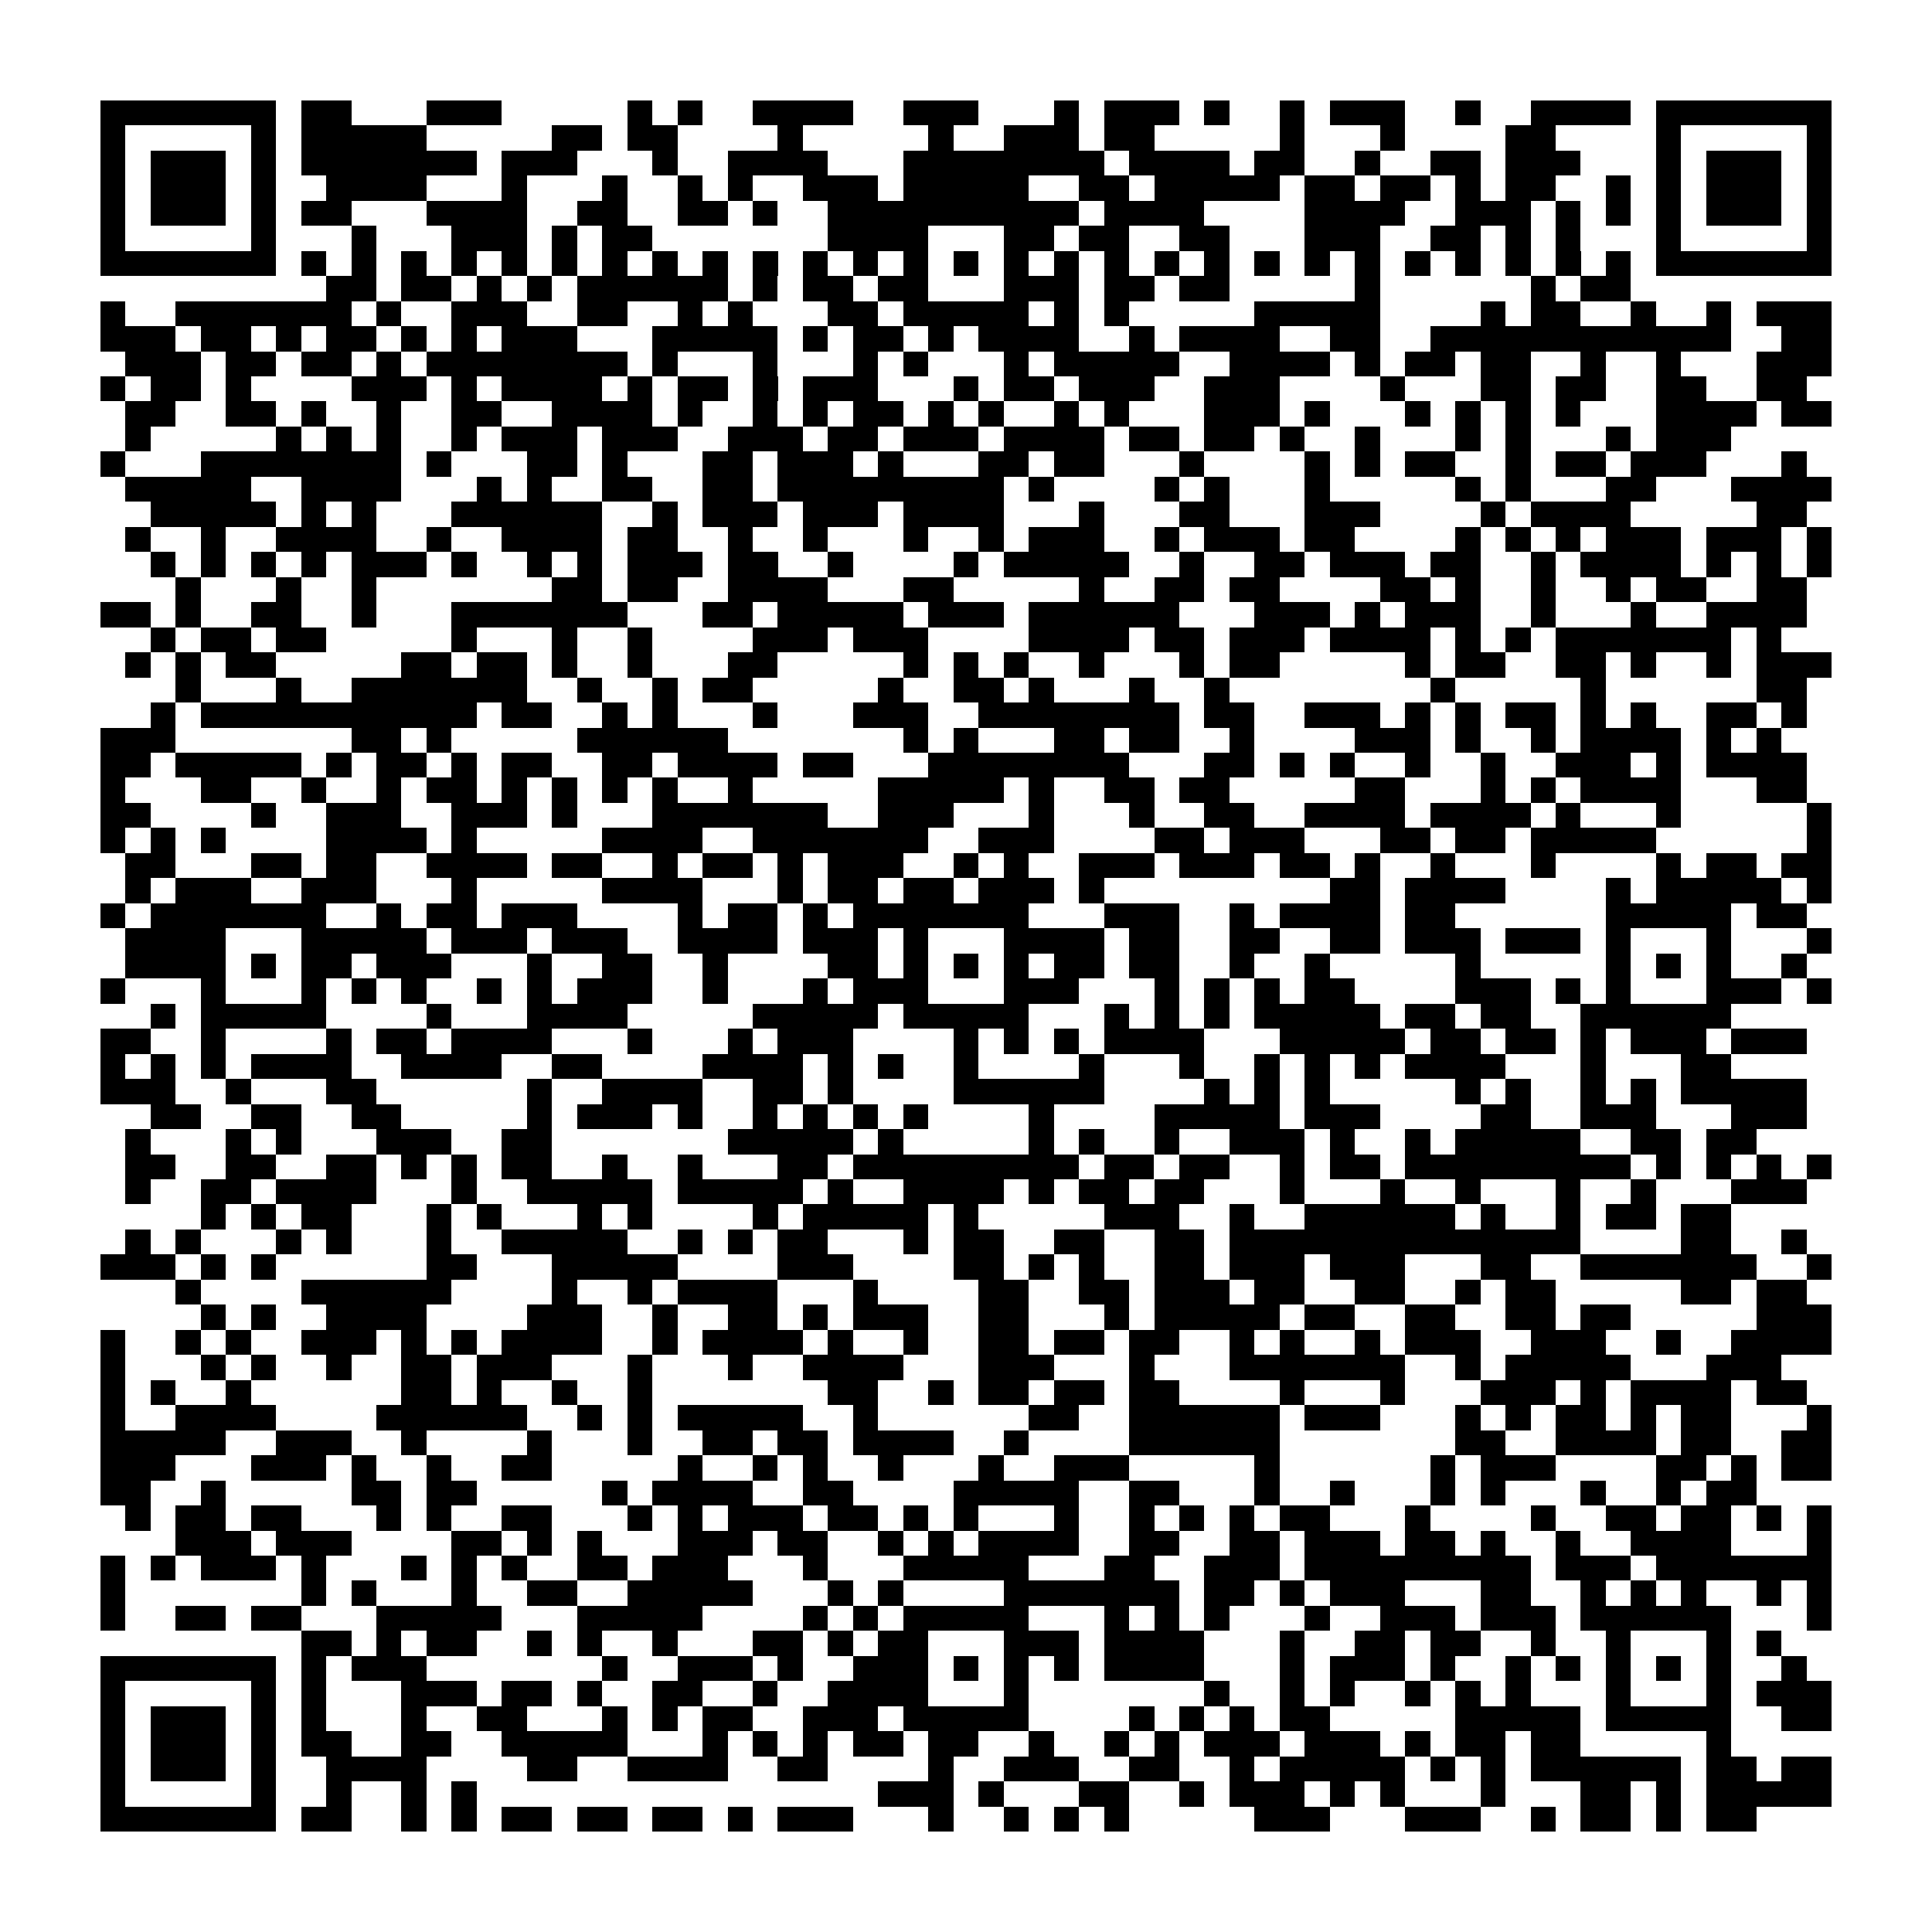 <?xml version="1.0" encoding="utf-8"?><!DOCTYPE svg PUBLIC "-//W3C//DTD SVG 1.1//EN" "http://www.w3.org/Graphics/SVG/1.1/DTD/svg11.dtd"><svg xmlns="http://www.w3.org/2000/svg" viewBox="0 0 77 77" shape-rendering="crispEdges"><path fill="#ffffff" d="M0 0h77v77H0z"/><path stroke="#000000" d="M4 4.5h7m1 0h2m3 0h3m5 0h1m1 0h1m2 0h4m2 0h3m3 0h1m1 0h3m1 0h1m2 0h1m1 0h3m2 0h1m2 0h4m1 0h7M4 5.5h1m5 0h1m1 0h5m5 0h2m1 0h2m4 0h1m5 0h1m2 0h3m1 0h2m5 0h1m3 0h1m4 0h2m4 0h1m5 0h1M4 6.5h1m1 0h3m1 0h1m1 0h7m1 0h3m3 0h1m2 0h4m3 0h8m1 0h4m1 0h2m2 0h1m2 0h2m1 0h3m3 0h1m1 0h3m1 0h1M4 7.5h1m1 0h3m1 0h1m2 0h4m3 0h1m3 0h1m2 0h1m1 0h1m2 0h3m1 0h5m2 0h2m1 0h5m1 0h2m1 0h2m1 0h1m1 0h2m2 0h1m1 0h1m1 0h3m1 0h1M4 8.5h1m1 0h3m1 0h1m1 0h2m3 0h4m2 0h2m2 0h2m1 0h1m2 0h10m1 0h4m4 0h4m2 0h3m1 0h1m1 0h1m1 0h1m1 0h3m1 0h1M4 9.5h1m5 0h1m3 0h1m3 0h3m1 0h1m1 0h2m7 0h4m3 0h2m1 0h2m2 0h2m3 0h3m2 0h2m1 0h1m1 0h1m3 0h1m5 0h1M4 10.5h7m1 0h1m1 0h1m1 0h1m1 0h1m1 0h1m1 0h1m1 0h1m1 0h1m1 0h1m1 0h1m1 0h1m1 0h1m1 0h1m1 0h1m1 0h1m1 0h1m1 0h1m1 0h1m1 0h1m1 0h1m1 0h1m1 0h1m1 0h1m1 0h1m1 0h1m1 0h1m1 0h1m1 0h7M13 11.5h2m1 0h2m1 0h1m1 0h1m1 0h6m1 0h1m1 0h2m1 0h2m3 0h3m1 0h2m1 0h2m5 0h1m6 0h1m1 0h2M4 12.5h1m2 0h7m1 0h1m2 0h3m2 0h2m2 0h1m1 0h1m3 0h2m1 0h5m1 0h1m1 0h1m5 0h5m4 0h1m1 0h2m2 0h1m2 0h1m1 0h3M4 13.5h3m1 0h2m1 0h1m1 0h2m1 0h1m1 0h1m1 0h3m3 0h5m1 0h1m1 0h2m1 0h1m1 0h4m2 0h1m1 0h4m2 0h2m2 0h12m2 0h2M5 14.5h3m1 0h2m1 0h2m1 0h1m1 0h8m1 0h1m3 0h1m3 0h1m1 0h1m3 0h1m1 0h5m2 0h4m1 0h1m1 0h2m1 0h2m2 0h1m2 0h1m3 0h3M4 15.5h1m1 0h2m1 0h1m4 0h3m1 0h1m1 0h4m1 0h1m1 0h2m1 0h1m1 0h3m3 0h1m1 0h2m1 0h3m2 0h3m4 0h1m3 0h2m1 0h2m2 0h2m2 0h2M5 16.5h2m2 0h2m1 0h1m2 0h1m2 0h2m2 0h4m1 0h1m2 0h1m1 0h1m1 0h2m1 0h1m1 0h1m2 0h1m1 0h1m3 0h3m1 0h1m3 0h1m1 0h1m1 0h1m1 0h1m3 0h4m1 0h2M5 17.5h1m5 0h1m1 0h1m1 0h1m2 0h1m1 0h3m1 0h3m2 0h3m1 0h2m1 0h3m1 0h4m1 0h2m1 0h2m1 0h1m2 0h1m3 0h1m1 0h1m3 0h1m1 0h3M4 18.5h1m3 0h8m1 0h1m3 0h2m1 0h1m3 0h2m1 0h3m1 0h1m3 0h2m1 0h2m3 0h1m4 0h1m1 0h1m1 0h2m2 0h1m1 0h2m1 0h3m3 0h1M5 19.5h5m2 0h4m3 0h1m1 0h1m2 0h2m2 0h2m1 0h9m1 0h1m4 0h1m1 0h1m3 0h1m5 0h1m1 0h1m3 0h2m3 0h4M6 20.5h5m1 0h1m1 0h1m3 0h6m2 0h1m1 0h3m1 0h3m1 0h4m3 0h1m3 0h2m3 0h3m4 0h1m1 0h4m5 0h2M5 21.5h1m2 0h1m2 0h4m2 0h1m2 0h4m1 0h2m2 0h1m2 0h1m3 0h1m2 0h1m1 0h3m2 0h1m1 0h3m1 0h2m4 0h1m1 0h1m1 0h1m1 0h3m1 0h3m1 0h1M6 22.5h1m1 0h1m1 0h1m1 0h1m1 0h3m1 0h1m2 0h1m1 0h1m1 0h3m1 0h2m2 0h1m4 0h1m1 0h5m2 0h1m2 0h2m1 0h3m1 0h2m2 0h1m1 0h4m1 0h1m1 0h1m1 0h1M7 23.5h1m3 0h1m2 0h1m7 0h2m1 0h2m2 0h4m3 0h2m5 0h1m2 0h2m1 0h2m4 0h2m1 0h1m2 0h1m2 0h1m1 0h2m2 0h2M4 24.5h2m1 0h1m2 0h2m2 0h1m3 0h7m3 0h2m1 0h5m1 0h3m1 0h6m3 0h3m1 0h1m1 0h3m2 0h1m3 0h1m2 0h4M6 25.5h1m1 0h2m1 0h2m5 0h1m3 0h1m2 0h1m4 0h3m1 0h3m4 0h4m1 0h2m1 0h3m1 0h4m1 0h1m1 0h1m1 0h7m1 0h1M5 26.5h1m1 0h1m1 0h2m5 0h2m1 0h2m1 0h1m2 0h1m3 0h2m5 0h1m1 0h1m1 0h1m2 0h1m3 0h1m1 0h2m5 0h1m1 0h2m2 0h2m1 0h1m2 0h1m1 0h3M7 27.5h1m3 0h1m2 0h7m2 0h1m2 0h1m1 0h2m5 0h1m2 0h2m1 0h1m3 0h1m2 0h1m8 0h1m5 0h1m6 0h2M6 28.5h1m1 0h11m1 0h2m2 0h1m1 0h1m3 0h1m3 0h3m2 0h8m1 0h2m2 0h3m1 0h1m1 0h1m1 0h2m1 0h1m1 0h1m2 0h2m1 0h1M4 29.5h3m7 0h2m1 0h1m5 0h6m7 0h1m1 0h1m3 0h2m1 0h2m2 0h1m4 0h3m1 0h1m2 0h1m1 0h4m1 0h1m1 0h1M4 30.5h2m1 0h5m1 0h1m1 0h2m1 0h1m1 0h2m2 0h2m1 0h4m1 0h2m3 0h8m3 0h2m1 0h1m1 0h1m2 0h1m2 0h1m2 0h3m1 0h1m1 0h4M4 31.5h1m3 0h2m2 0h1m2 0h1m1 0h2m1 0h1m1 0h1m1 0h1m1 0h1m2 0h1m5 0h5m1 0h1m2 0h2m1 0h2m5 0h2m3 0h1m1 0h1m1 0h4m3 0h2M4 32.5h2m4 0h1m2 0h3m2 0h3m1 0h1m3 0h7m2 0h3m3 0h1m3 0h1m2 0h2m2 0h4m1 0h4m1 0h1m3 0h1m5 0h1M4 33.5h1m1 0h1m1 0h1m4 0h4m1 0h1m5 0h4m2 0h7m2 0h3m4 0h2m1 0h3m3 0h2m1 0h2m1 0h5m6 0h1M5 34.5h2m3 0h2m1 0h2m2 0h4m1 0h2m2 0h1m1 0h2m1 0h1m1 0h3m2 0h1m1 0h1m2 0h3m1 0h3m1 0h2m1 0h1m2 0h1m3 0h1m4 0h1m1 0h2m1 0h2M5 35.5h1m1 0h3m2 0h3m3 0h1m5 0h4m3 0h1m1 0h2m1 0h2m1 0h3m1 0h1m9 0h2m1 0h4m4 0h1m1 0h5m1 0h1M4 36.5h1m1 0h7m2 0h1m1 0h2m1 0h3m4 0h1m1 0h2m1 0h1m1 0h7m3 0h3m2 0h1m1 0h4m1 0h2m6 0h5m1 0h2M5 37.5h4m3 0h5m1 0h3m1 0h3m2 0h4m1 0h3m1 0h1m3 0h4m1 0h2m2 0h2m2 0h2m1 0h3m1 0h3m1 0h1m3 0h1m3 0h1M5 38.5h4m1 0h1m1 0h2m1 0h3m3 0h1m2 0h2m2 0h1m4 0h2m1 0h1m1 0h1m1 0h1m1 0h2m1 0h2m2 0h1m2 0h1m5 0h1m5 0h1m1 0h1m1 0h1m2 0h1M4 39.5h1m3 0h1m3 0h1m1 0h1m1 0h1m2 0h1m1 0h1m1 0h3m2 0h1m3 0h1m1 0h3m3 0h3m3 0h1m1 0h1m1 0h1m1 0h2m4 0h3m1 0h1m1 0h1m3 0h3m1 0h1M6 40.5h1m1 0h5m4 0h1m3 0h4m5 0h5m1 0h5m3 0h1m1 0h1m1 0h1m1 0h5m1 0h2m1 0h2m2 0h6M4 41.5h2m2 0h1m4 0h1m1 0h2m1 0h4m3 0h1m3 0h1m1 0h3m4 0h1m1 0h1m1 0h1m1 0h4m3 0h5m1 0h2m1 0h2m1 0h1m1 0h3m1 0h3M4 42.5h1m1 0h1m1 0h1m1 0h4m2 0h4m2 0h2m4 0h4m1 0h1m1 0h1m2 0h1m4 0h1m3 0h1m2 0h1m1 0h1m1 0h1m1 0h4m3 0h1m3 0h2M4 43.5h3m2 0h1m3 0h2m6 0h1m2 0h4m2 0h2m1 0h1m4 0h6m4 0h1m1 0h1m1 0h1m5 0h1m1 0h1m2 0h1m1 0h1m1 0h5M6 44.5h2m2 0h2m2 0h2m5 0h1m1 0h3m1 0h1m2 0h1m1 0h1m1 0h1m1 0h1m4 0h1m4 0h5m1 0h3m4 0h2m2 0h3m3 0h3M5 45.5h1m3 0h1m1 0h1m3 0h3m2 0h2m7 0h5m1 0h1m5 0h1m1 0h1m2 0h1m2 0h3m1 0h1m2 0h1m1 0h5m2 0h2m1 0h2M5 46.5h2m2 0h2m2 0h2m1 0h1m1 0h1m1 0h2m2 0h1m2 0h1m3 0h2m1 0h9m1 0h2m1 0h2m2 0h1m1 0h2m1 0h9m1 0h1m1 0h1m1 0h1m1 0h1M5 47.5h1m2 0h2m1 0h4m3 0h1m2 0h5m1 0h5m1 0h1m2 0h4m1 0h1m1 0h2m1 0h2m3 0h1m3 0h1m2 0h1m3 0h1m2 0h1m3 0h3M8 48.5h1m1 0h1m1 0h2m3 0h1m1 0h1m3 0h1m1 0h1m4 0h1m1 0h5m1 0h1m5 0h3m2 0h1m2 0h6m1 0h1m2 0h1m1 0h2m1 0h2M5 49.5h1m1 0h1m3 0h1m1 0h1m3 0h1m2 0h5m2 0h1m1 0h1m1 0h2m3 0h1m1 0h2m2 0h2m2 0h2m1 0h14m4 0h2m2 0h1M4 50.5h3m1 0h1m1 0h1m6 0h2m3 0h5m4 0h3m4 0h2m1 0h1m1 0h1m2 0h2m1 0h3m1 0h3m3 0h2m2 0h7m2 0h1M7 51.5h1m4 0h6m4 0h1m2 0h1m1 0h4m3 0h1m4 0h2m2 0h2m1 0h3m1 0h2m2 0h2m2 0h1m1 0h2m5 0h2m1 0h2M8 52.5h1m1 0h1m2 0h4m4 0h3m2 0h1m2 0h2m1 0h1m1 0h3m2 0h2m3 0h1m1 0h5m1 0h2m2 0h2m2 0h2m1 0h2m5 0h3M4 53.5h1m2 0h1m1 0h1m2 0h3m1 0h1m1 0h1m1 0h4m2 0h1m1 0h4m1 0h1m2 0h1m2 0h2m1 0h2m1 0h2m2 0h1m1 0h1m2 0h1m1 0h3m2 0h3m2 0h1m2 0h4M4 54.5h1m3 0h1m1 0h1m2 0h1m2 0h2m1 0h3m3 0h1m3 0h1m2 0h4m3 0h3m3 0h1m3 0h7m2 0h1m1 0h5m3 0h3M4 55.5h1m1 0h1m2 0h1m6 0h2m1 0h1m2 0h1m2 0h1m7 0h2m2 0h1m1 0h2m1 0h2m1 0h2m4 0h1m3 0h1m3 0h3m1 0h1m1 0h4m1 0h2M4 56.5h1m2 0h4m4 0h6m2 0h1m1 0h1m1 0h5m2 0h1m6 0h2m2 0h6m1 0h3m3 0h1m1 0h1m1 0h2m1 0h1m1 0h2m3 0h1M4 57.5h5m2 0h3m2 0h1m4 0h1m3 0h1m2 0h2m1 0h2m1 0h4m2 0h1m4 0h6m7 0h2m2 0h4m1 0h2m2 0h2M4 58.5h3m3 0h3m1 0h1m2 0h1m2 0h2m5 0h1m2 0h1m1 0h1m2 0h1m3 0h1m2 0h3m5 0h1m6 0h1m1 0h3m4 0h2m1 0h1m1 0h2M4 59.5h2m2 0h1m5 0h2m1 0h2m5 0h1m1 0h4m2 0h2m4 0h5m2 0h2m3 0h1m2 0h1m3 0h1m1 0h1m3 0h1m2 0h1m1 0h2M5 60.5h1m1 0h2m1 0h2m3 0h1m1 0h1m2 0h2m3 0h1m1 0h1m1 0h3m1 0h2m1 0h1m1 0h1m3 0h1m2 0h1m1 0h1m1 0h1m1 0h2m3 0h1m4 0h1m2 0h2m1 0h2m1 0h1m1 0h1M7 61.5h3m1 0h3m4 0h2m1 0h1m1 0h1m3 0h3m1 0h2m2 0h1m1 0h1m1 0h4m2 0h2m2 0h2m1 0h3m1 0h2m1 0h1m2 0h1m2 0h4m3 0h1M4 62.5h1m1 0h1m1 0h3m1 0h1m3 0h1m1 0h1m1 0h1m2 0h2m1 0h3m3 0h1m3 0h5m3 0h2m2 0h3m1 0h9m1 0h3m1 0h7M4 63.5h1m7 0h1m1 0h1m3 0h1m2 0h2m2 0h5m3 0h1m1 0h1m4 0h7m1 0h2m1 0h1m1 0h3m3 0h2m2 0h1m1 0h1m1 0h1m2 0h1m1 0h1M4 64.5h1m2 0h2m1 0h2m3 0h5m3 0h5m4 0h1m1 0h1m1 0h5m3 0h1m1 0h1m1 0h1m3 0h1m2 0h3m1 0h3m1 0h6m3 0h1M12 65.5h2m1 0h1m1 0h2m2 0h1m1 0h1m2 0h1m3 0h2m1 0h1m1 0h2m3 0h3m1 0h4m3 0h1m2 0h2m1 0h2m2 0h1m2 0h1m3 0h1m1 0h1M4 66.5h7m1 0h1m1 0h3m7 0h1m2 0h3m1 0h1m2 0h3m1 0h1m1 0h1m1 0h1m1 0h4m3 0h1m1 0h3m1 0h1m2 0h1m1 0h1m1 0h1m1 0h1m1 0h1m2 0h1M4 67.5h1m5 0h1m1 0h1m3 0h3m1 0h2m1 0h1m2 0h2m2 0h1m2 0h4m3 0h1m7 0h1m2 0h1m1 0h1m2 0h1m1 0h1m1 0h1m3 0h1m3 0h1m1 0h3M4 68.5h1m1 0h3m1 0h1m1 0h1m3 0h1m2 0h2m3 0h1m1 0h1m1 0h2m2 0h3m1 0h5m4 0h1m1 0h1m1 0h1m1 0h2m5 0h5m1 0h5m2 0h2M4 69.5h1m1 0h3m1 0h1m1 0h2m2 0h2m2 0h5m3 0h1m1 0h1m1 0h1m1 0h2m1 0h2m2 0h1m2 0h1m1 0h1m1 0h3m1 0h3m1 0h1m1 0h2m1 0h2m5 0h1M4 70.5h1m1 0h3m1 0h1m2 0h4m4 0h2m2 0h4m2 0h2m4 0h1m2 0h3m2 0h2m2 0h1m1 0h5m1 0h1m1 0h1m1 0h6m1 0h2m1 0h2M4 71.5h1m5 0h1m2 0h1m2 0h1m1 0h1m16 0h3m1 0h1m3 0h2m2 0h1m1 0h3m1 0h1m1 0h1m3 0h1m3 0h2m1 0h1m1 0h5M4 72.5h7m1 0h2m2 0h1m1 0h1m1 0h2m1 0h2m1 0h2m1 0h1m1 0h3m3 0h1m2 0h1m1 0h1m1 0h1m5 0h3m3 0h3m2 0h1m1 0h2m1 0h1m1 0h2"/></svg>
